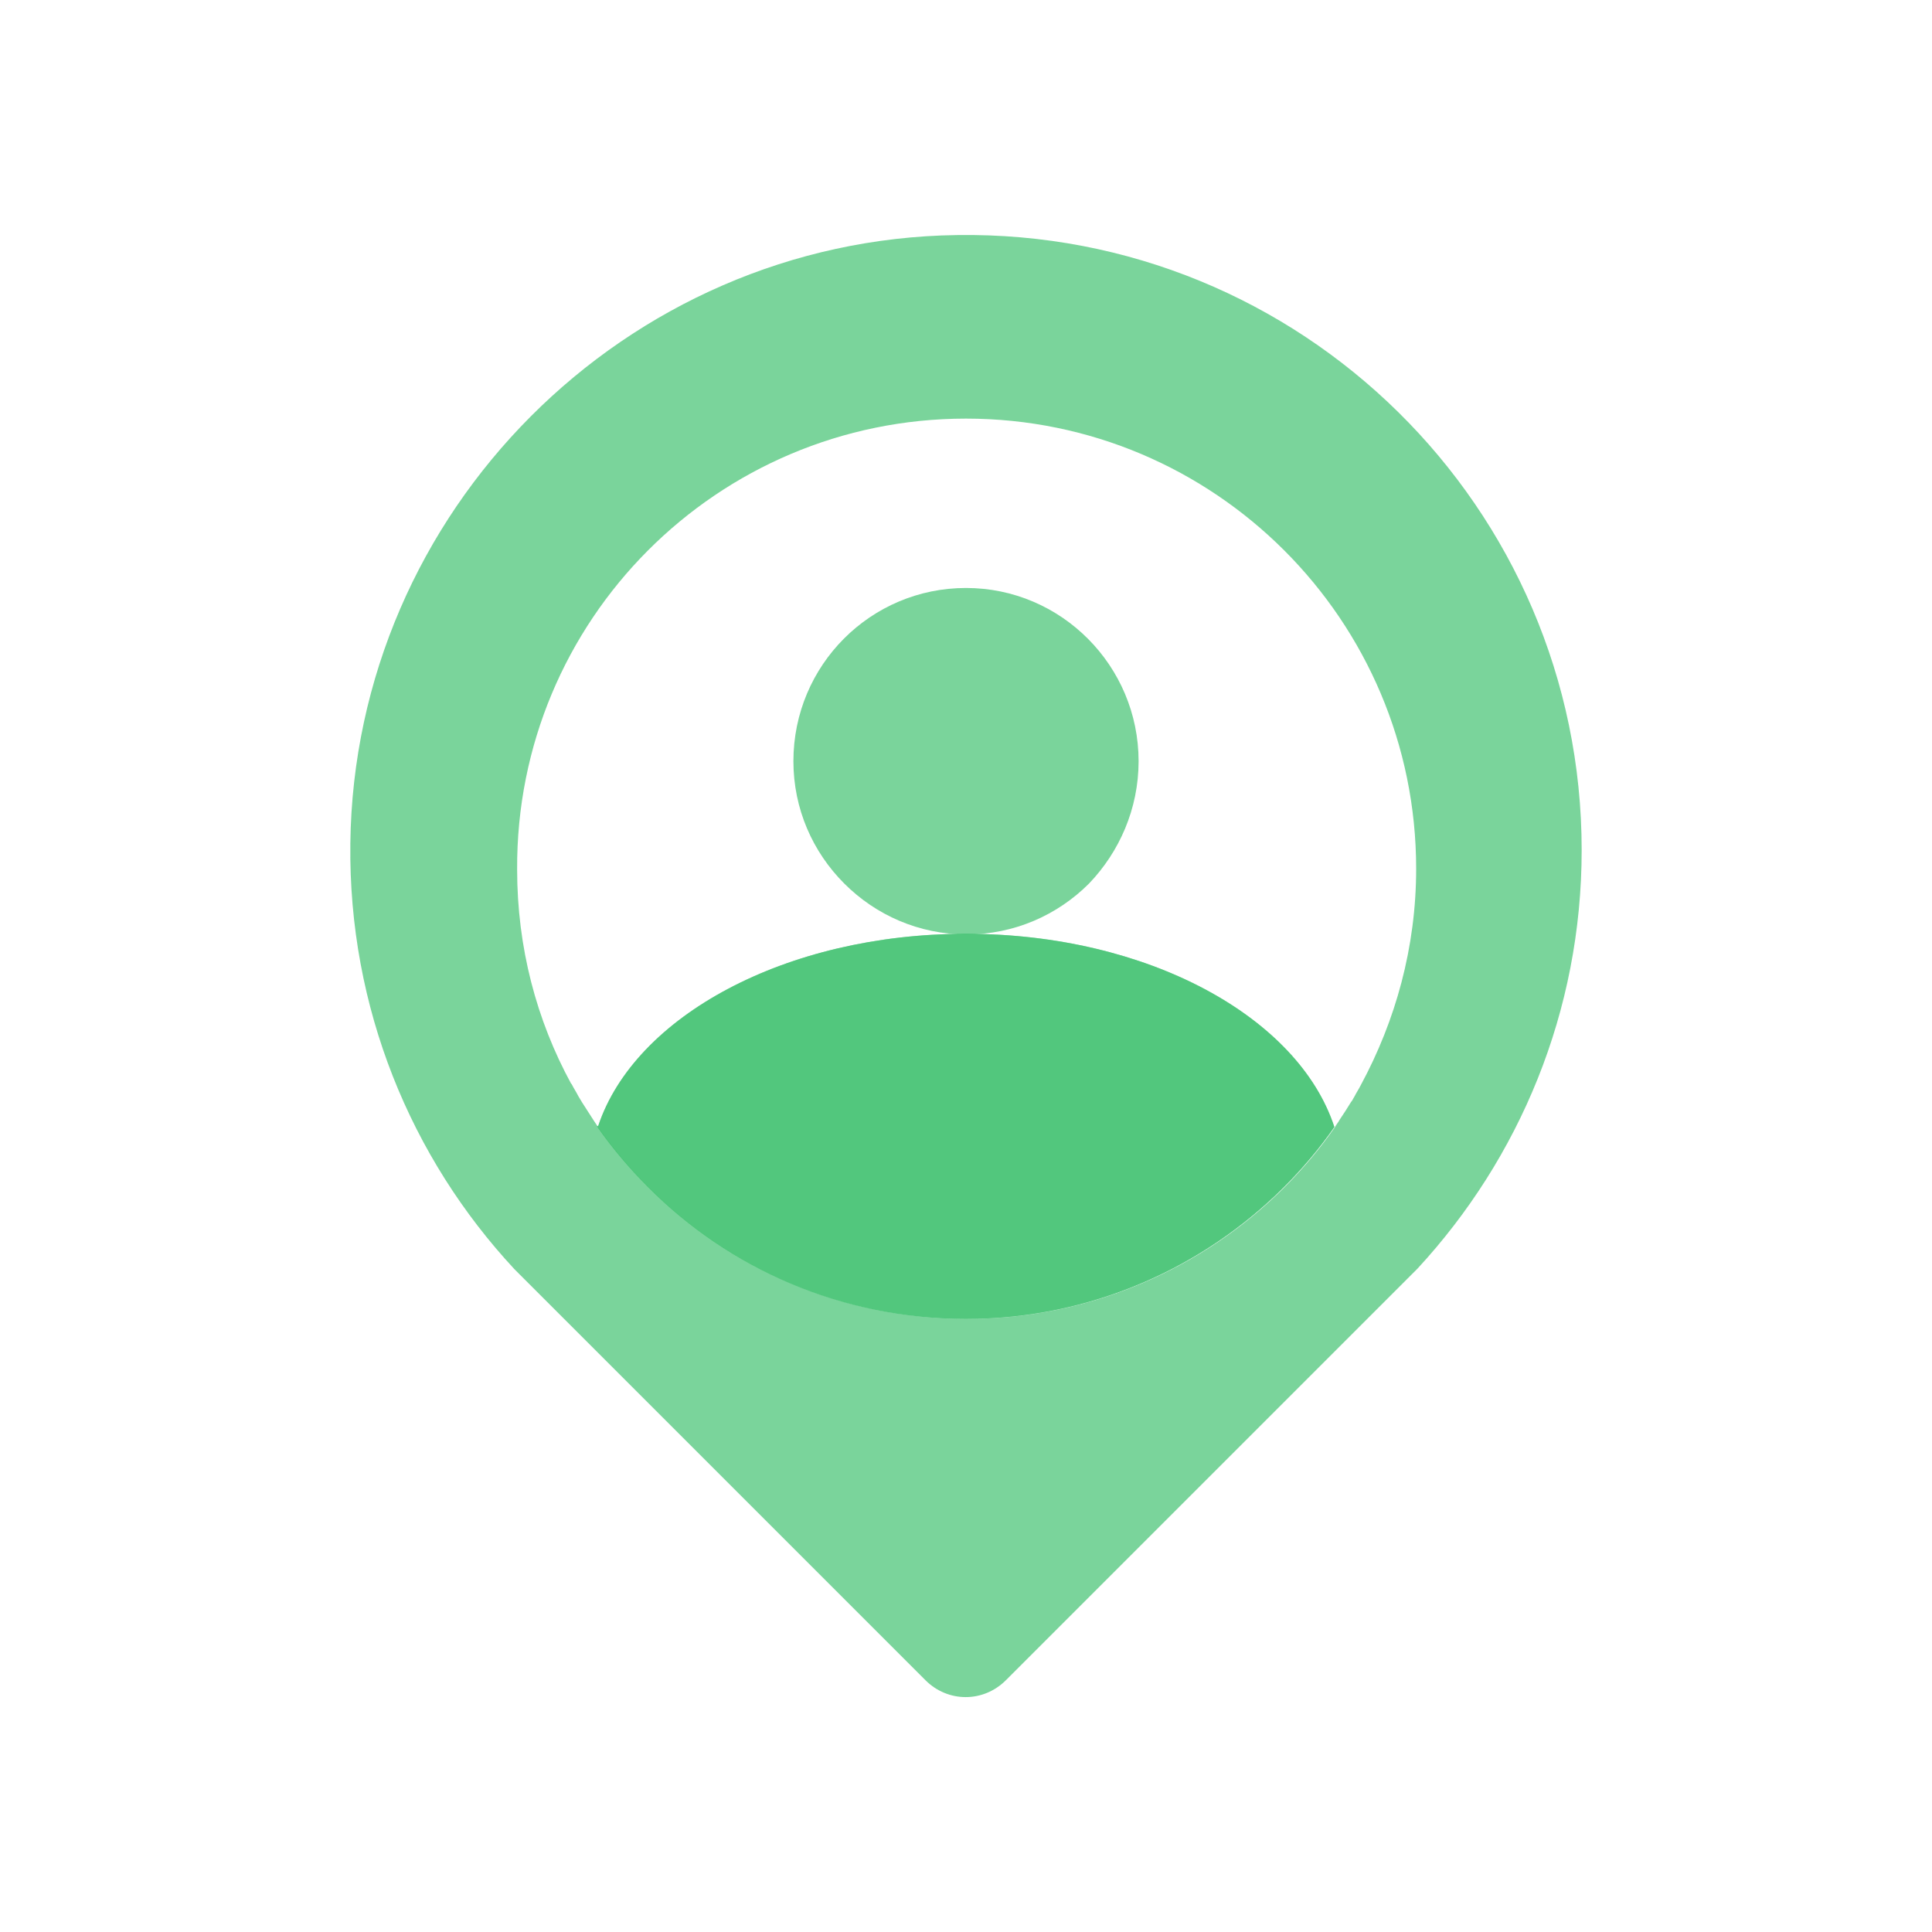 <?xml version="1.0" standalone="no"?><!DOCTYPE svg PUBLIC "-//W3C//DTD SVG 1.1//EN"
        "http://www.w3.org/Graphics/SVG/1.1/DTD/svg11.dtd">
<svg t="1681197464600" class="icon" viewBox="0 0 1024 1024" version="1.1" xmlns="http://www.w3.org/2000/svg" p-id="7366"
     width="200" height="200" xmlns:xlink="http://www.w3.org/1999/xlink">
    <path d="M507.221 124.587C331.435 126.976 187.733 271.019 185.685 447.147c-1.024 87.04 32.085 166.571 87.04 225.621l17.408 17.408 200.363 200.363c11.947 11.947 30.72 11.947 42.667 0l218.112-218.112c53.931-58.368 87.04-136.192 87.04-221.867 0-181.589-148.821-328.704-331.093-325.973z m214.016 450.56c-1.024 2.048-2.389 4.096-3.413 6.144-0.683 1.024-1.024 2.048-1.707 2.731-2.048 3.413-4.096 6.485-6.144 9.557-0.683 1.365-1.707 2.389-2.389 3.755-7.851 11.264-16.725 21.845-26.624 31.744-43.008 43.008-102.741 69.973-168.619 69.973s-125.611-26.624-168.619-69.973c-9.899-9.899-19.115-20.821-26.965-32.085l-2.048-3.072c-2.048-3.072-4.096-6.485-6.144-9.557-0.683-1.024-1.365-2.389-2.048-3.413-1.024-2.048-2.389-4.096-3.413-6.144 0 0 0-0.341-0.341-0.341-18.432-33.792-28.672-72.363-28.672-113.664-0.683-132.096 106.155-238.933 237.909-238.933s238.592 106.837 238.592 238.592c0 41.643-10.923 80.555-29.355 114.688z"
          fill="#42C271" opacity=".7" p-id="7367"></path>
    <path d="M707.243 597.333c-7.851 11.264-16.725 21.845-26.624 31.744-43.008 43.008-102.741 69.973-168.619 69.973s-125.611-26.624-168.619-69.973c-9.899-9.899-19.115-20.821-26.965-32.085 0.341 0 0.341 0 0.683-0.341 19.456-58.027 99.328-101.717 194.901-101.717 96.256 0 176.128 44.032 195.243 102.4z"
          fill="#42C271" opacity=".7" p-id="7368"></path>
    <path d="M707.243 597.333c-7.851 11.264-16.725 21.845-26.624 31.744-43.008 43.008-102.741 69.973-168.619 69.973s-125.611-26.624-168.619-69.973c-9.899-9.899-19.115-20.821-26.965-32.085 0.341 0 0.341 0 0.683-0.341 19.456-58.027 99.328-101.717 194.901-101.717 96.256 0 176.128 44.032 195.243 102.4z"
          fill="#42C271" opacity=".7" p-id="7369"></path>
    <path d="M603.477 403.456c0-50.517-40.96-91.819-91.477-91.819s-91.477 40.96-91.477 91.819c0 25.259 10.24 48.128 26.965 64.853s39.595 26.965 64.853 26.965 48.128-10.24 64.853-26.965c16.043-16.725 26.283-39.595 26.283-64.853z"
          fill="#42C271" opacity=".7" p-id="7370"></path>
</svg>